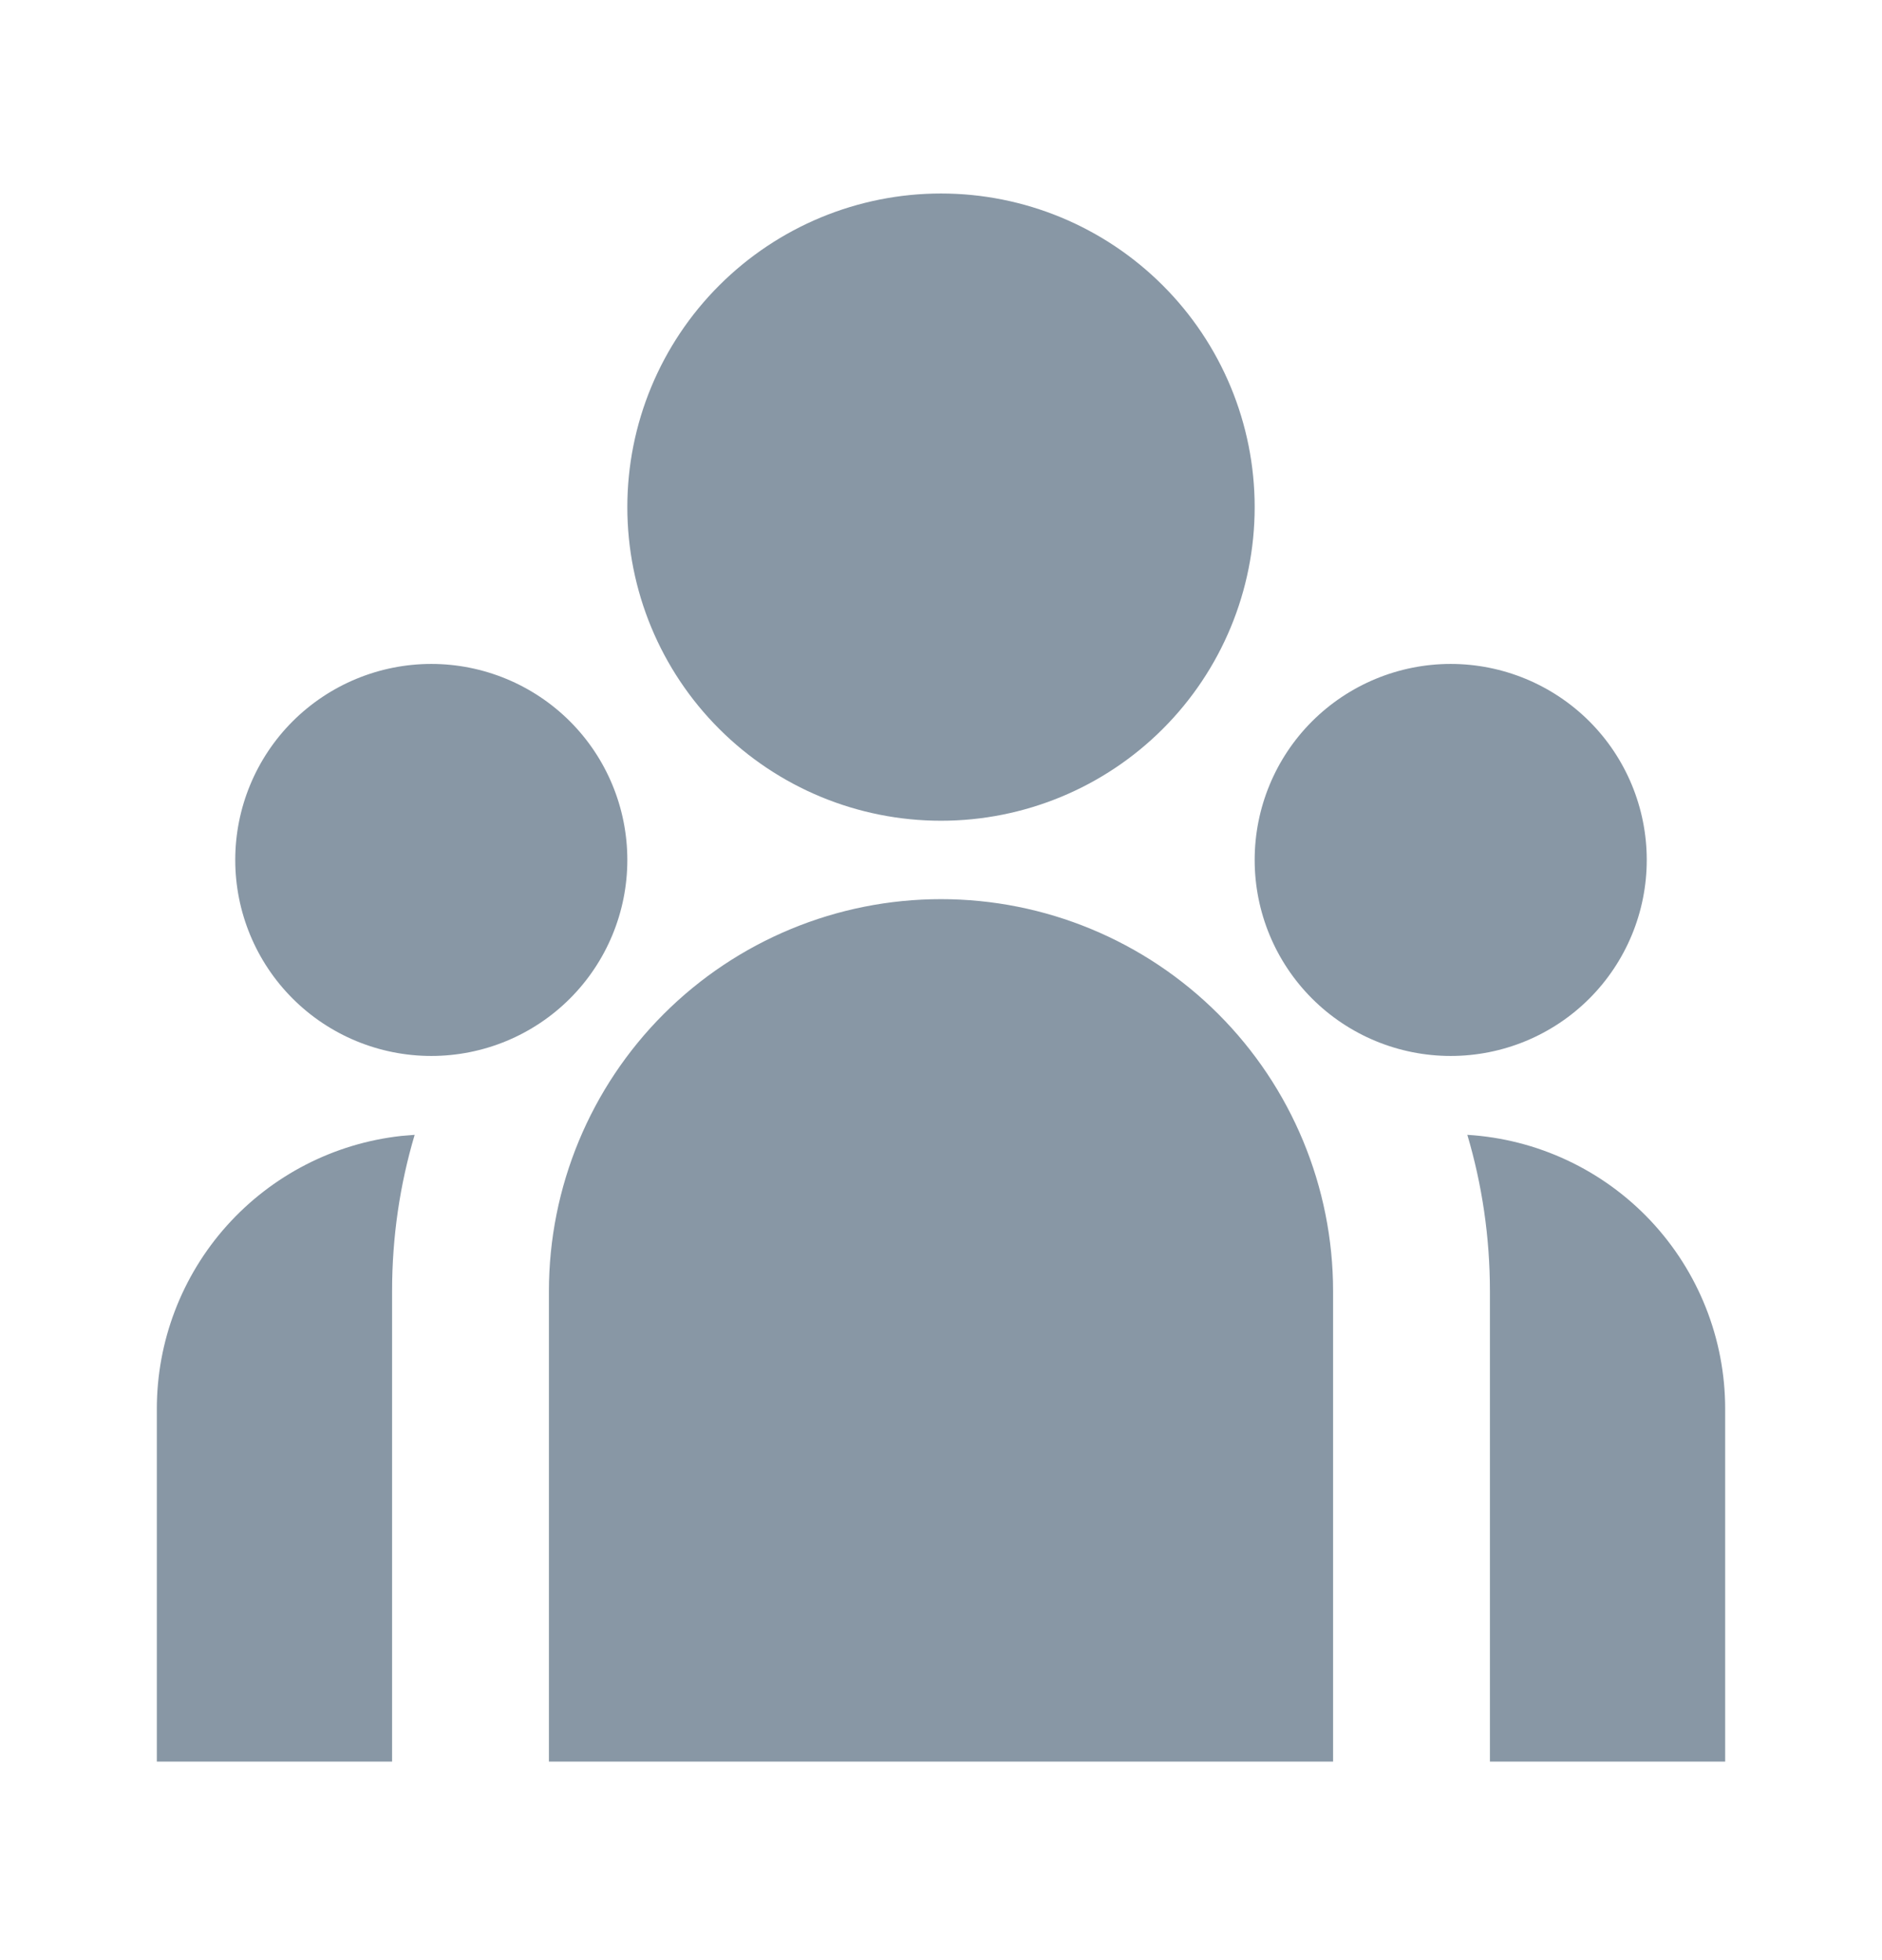 <svg width="24" height="25" viewBox="0 0 24 25" fill="none" xmlns="http://www.w3.org/2000/svg">
<path d="M12 10.468C13.061 10.468 14.078 10.047 14.828 9.297C15.579 8.547 16 7.529 16 6.468C16 5.407 15.579 4.39 14.828 3.64C14.078 2.89 13.061 2.468 12 2.468C10.939 2.468 9.922 2.89 9.172 3.64C8.421 4.39 8 5.407 8 6.468C8 7.529 8.421 8.547 9.172 9.297C9.922 10.047 10.939 10.468 12 10.468ZM5.5 13.468C6.163 13.468 6.799 13.205 7.268 12.736C7.737 12.267 8 11.631 8 10.968C8 10.305 7.737 9.669 7.268 9.2C6.799 8.732 6.163 8.468 5.5 8.468C4.837 8.468 4.201 8.732 3.732 9.2C3.263 9.669 3 10.305 3 10.968C3 11.631 3.263 12.267 3.732 12.736C4.201 13.205 4.837 13.468 5.5 13.468ZM21 10.968C21 11.631 20.737 12.267 20.268 12.736C19.799 13.205 19.163 13.468 18.5 13.468C17.837 13.468 17.201 13.205 16.732 12.736C16.263 12.267 16 11.631 16 10.968C16 10.305 16.263 9.669 16.732 9.2C17.201 8.732 17.837 8.468 18.5 8.468C19.163 8.468 19.799 8.732 20.268 9.2C20.737 9.669 21 10.305 21 10.968ZM12 11.468C13.326 11.468 14.598 11.995 15.536 12.933C16.473 13.87 17 15.142 17 16.468V22.468H7V16.468C7 15.142 7.527 13.87 8.464 12.933C9.402 11.995 10.674 11.468 12 11.468ZM5 16.468C5 15.775 5.1 15.106 5.288 14.474L5.118 14.488C4.261 14.582 3.469 14.99 2.893 15.632C2.318 16.274 2 17.106 2 17.968V22.468H5V16.468ZM22 22.468V17.968C22 17.077 21.66 16.219 21.049 15.569C20.438 14.92 19.602 14.528 18.712 14.474C18.899 15.106 19 15.775 19 16.468V22.468H22Z" fill="#8897A5"/>
</svg>
